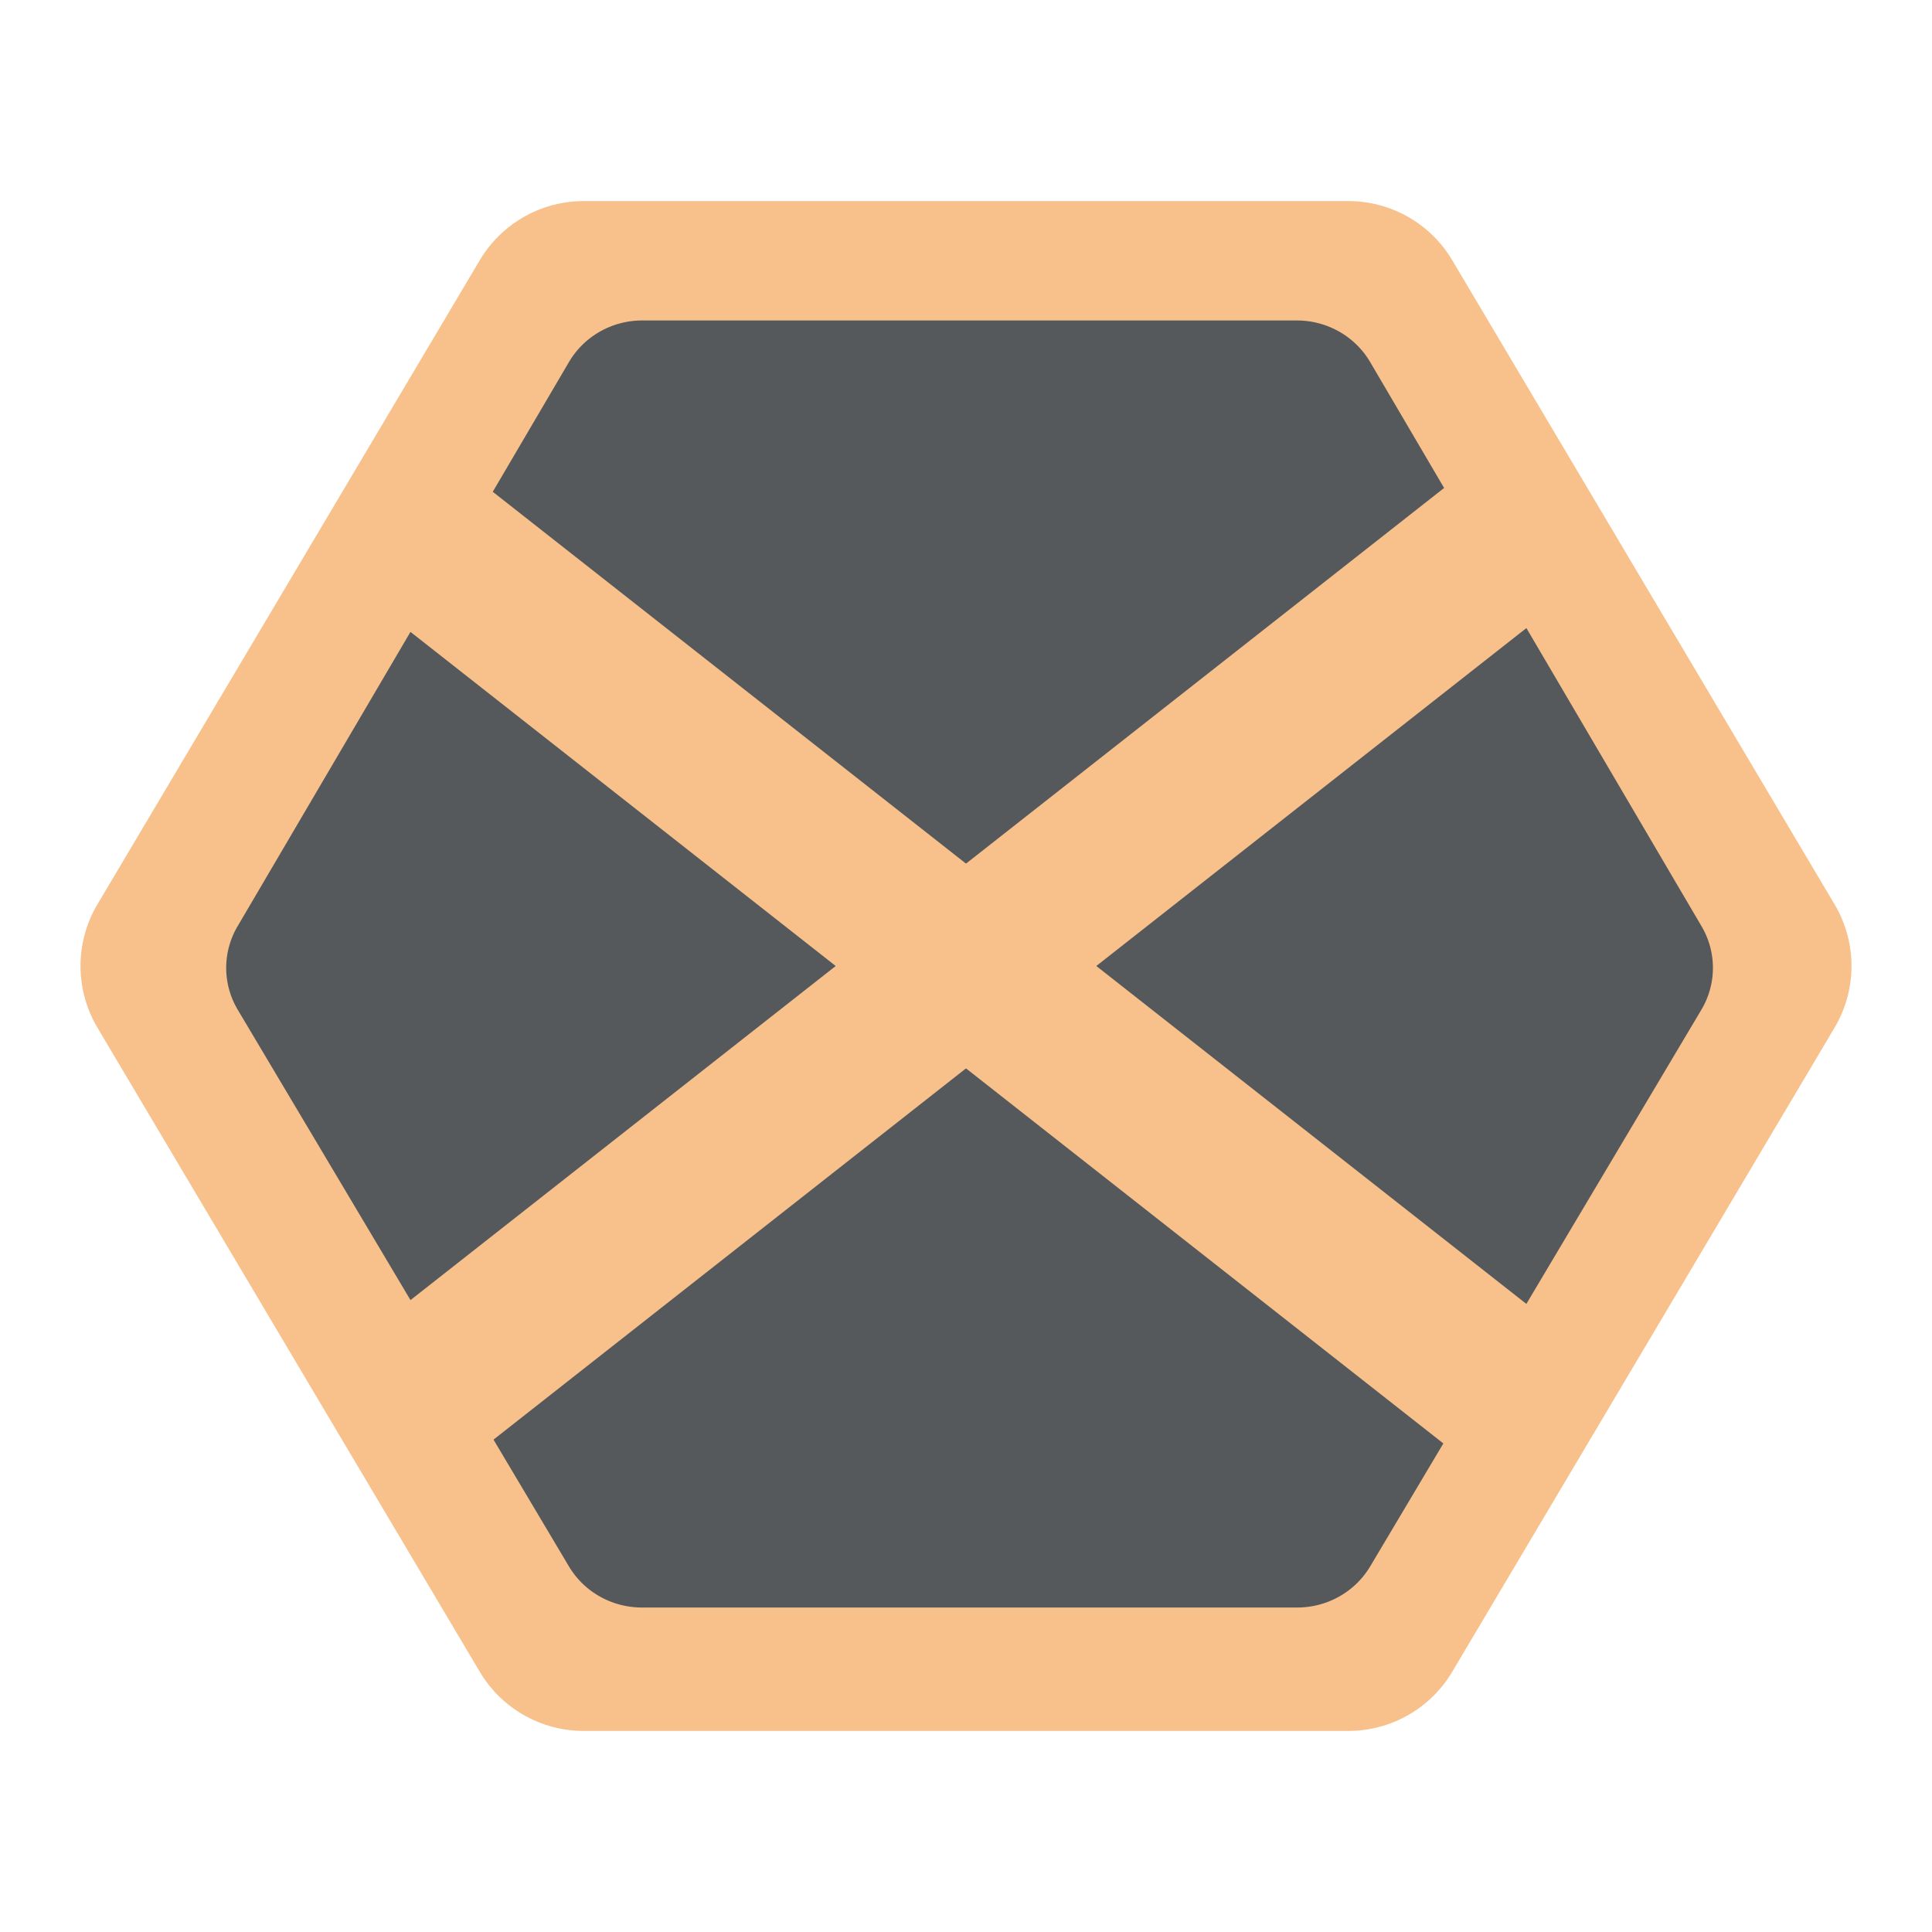 <?xml version="1.0" encoding="UTF-8" standalone="no"?>
<svg
   xmlns:dc="http://purl.org/dc/elements/1.1/"
   xmlns:cc="http://creativecommons.org/ns#"
   xmlns:rdf="http://www.w3.org/1999/02/22-rdf-syntax-ns#"
   xmlns:svg="http://www.w3.org/2000/svg"
   xmlns="http://www.w3.org/2000/svg"
   xmlns:sodipodi="http://sodipodi.sourceforge.net/DTD/sodipodi-0.dtd"
   xmlns:inkscape="http://www.inkscape.org/namespaces/inkscape"
   viewBox="0 0 192 192"
   version="1.1"
   id="svg16"
   sodipodi:docname="hexchat.svg"
   inkscape:version="0.92.4 (5da689c313, 2019-01-14)">
  <sodipodi:namedview
     pagecolor="#ffffff"
     bordercolor="#666666"
     borderopacity="1"
     objecttolerance="10"
     gridtolerance="10"
     guidetolerance="10"
     inkscape:pageopacity="0"
     inkscape:pageshadow="2"
     inkscape:window-width="1920"
     inkscape:window-height="1017"
     id="namedview18"
     showgrid="true"
     inkscape:zoom="4.1676432"
     inkscape:cx="88.21319"
     inkscape:cy="101.68301"
     inkscape:window-x="-8"
     inkscape:window-y="-8"
     inkscape:window-maximized="1"
     inkscape:current-layer="svg16"
     inkscape:snap-global="true">
    <inkscape:grid
       type="xygrid"
       id="grid827"
       spacingx="4"
       spacingy="4" />
  </sodipodi:namedview>
  <defs
     id="defs4">
    <style
       id="style2">.a{fill:none;stroke:#b1b5bd;stroke-linecap:round;stroke-linejoin:round;isolation:isolate;opacity:0.63;}</style>
  </defs>
  <path
     inkscape:connector-curvature="0"
     style="fill:#f8c18c;stroke:#f8c18c;stroke-width:24;stroke-linecap:round;stroke-linejoin:round;stroke-miterlimit:4;stroke-dasharray:none;stroke-opacity:1"
     d="M 172,96 134,31.982 H 58 l -38,64.018 38,64.018 H 134 Z"
     id="path839"
     sodipodi:nodetypes="ccccccc" />
  <path
     inkscape:connector-curvature="0"
     d="m 169.104,92.062 a 8.364,8.235 0 0 1 -0.024,8.287 l -32.911,55.316 a 8.405,8.275 0 0 1 -7.253,4.088 H 63.792 A 8.405,8.275 0 0 1 56.538,155.665 L 23.627,100.349 a 8.361,8.232 0 0 1 -0.023,-8.287 L 56.544,35.976 a 8.405,8.275 0 0 1 7.277,-4.128 h 65.064 a 8.404,8.274 0 0 1 7.277,4.128 z"
     style="clip-rule:evenodd;fill:#56595b;fill-rule:evenodd;stroke-width:0.833"
     id="path2-4" />
  <path
     style="fill:none;stroke:#f8c18c;stroke-width:16;stroke-linecap:butt;stroke-linejoin:round;stroke-opacity:1;stroke-miterlimit:4;stroke-dasharray:none"
     d="m 40,52 112,88"
     id="path836"
     inkscape:connector-curvature="0"
     sodipodi:nodetypes="cc" />
  <path
     style="fill:none;stroke:#f8c18c;stroke-width:16;stroke-linecap:butt;stroke-linejoin:round;stroke-miterlimit:4;stroke-dasharray:none;stroke-opacity:1"
     d="M 152,52 40,140"
     id="path836-7"
     inkscape:connector-curvature="0"
     sodipodi:nodetypes="cc" />
</svg>
